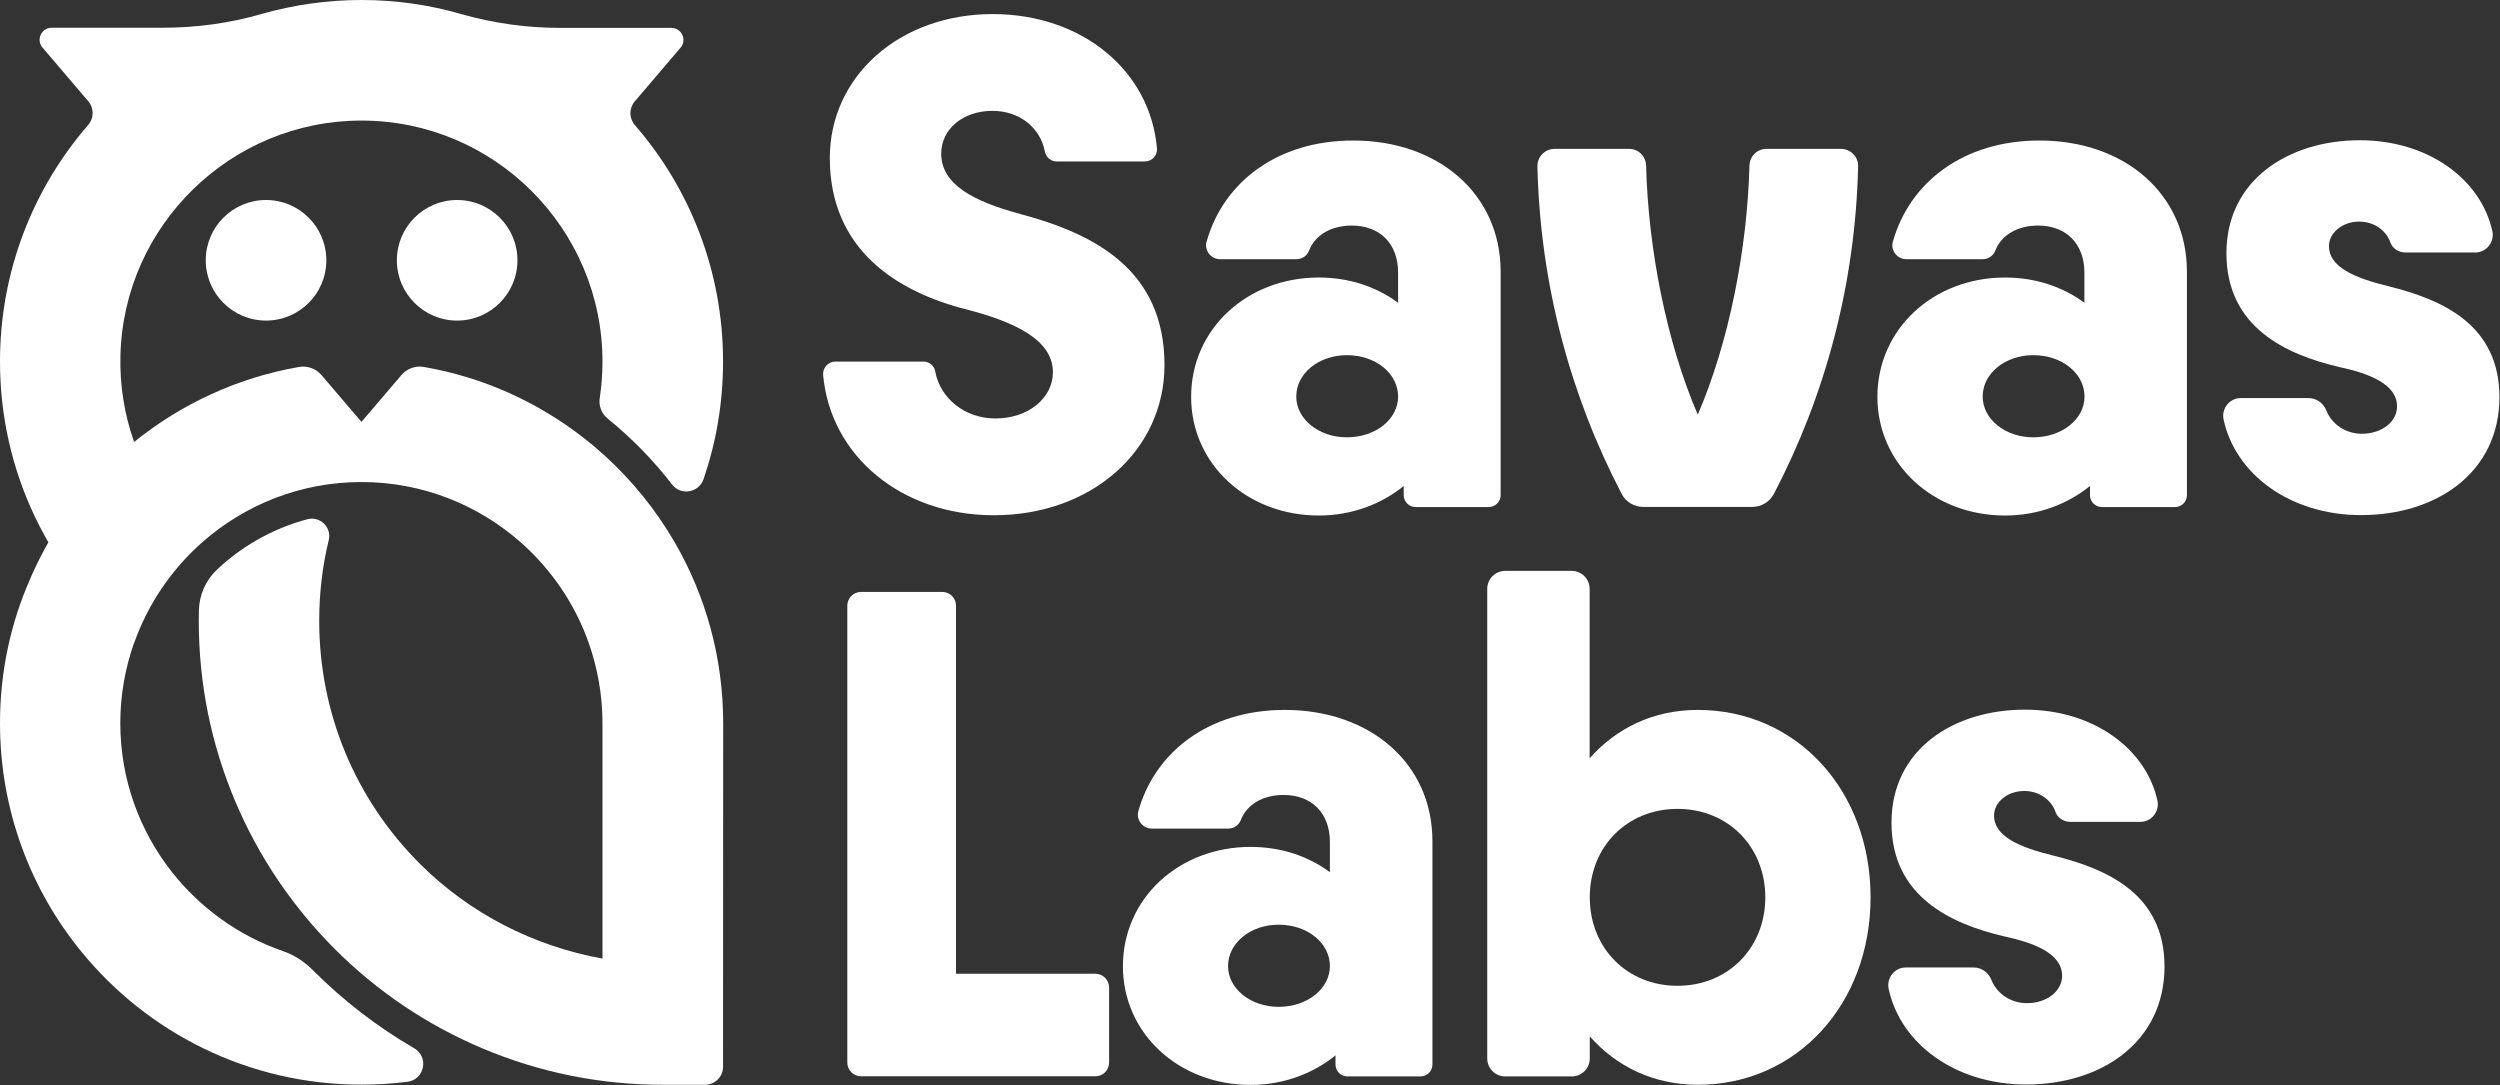 <?xml version="1.0" encoding="UTF-8" standalone="no"?>
<!DOCTYPE svg PUBLIC "-//W3C//DTD SVG 1.1//EN" "http://www.w3.org/Graphics/SVG/1.1/DTD/svg11.dtd">
<svg width="100%" height="100%" viewBox="0 0 1191 517" version="1.1" xmlns="http://www.w3.org/2000/svg" xmlns:xlink="http://www.w3.org/1999/xlink" xml:space="preserve" xmlns:serif="http://www.serif.com/" style="fill-rule:evenodd;clip-rule:evenodd;stroke-linejoin:round;stroke-miterlimit:2;">
    <rect x="0" y="0" width="1191" height="517" fill="#333333" stroke="none"/>
    <path d="M126.742,152.724C142.604,152.724 155.463,139.865 155.463,124.003C155.463,108.14 142.604,95.281 126.742,95.281C110.879,95.281 98.021,108.14 98.021,124.003C98.021,139.865 110.879,152.724 126.742,152.724Z" style="fill:rgb(255,255,255);fill-rule:nonzero;"/>
    <path d="M217.785,152.724C233.647,152.724 246.506,139.865 246.506,124.003C246.506,108.14 233.647,95.281 217.785,95.281C201.922,95.281 189.063,108.14 189.063,124.003C189.063,139.865 201.922,152.724 217.785,152.724Z" style="fill:rgb(255,255,255);fill-rule:nonzero;"/>
    <path d="M344.525,344.525C344.525,313.134 336.124,283.761 321.47,258.427C312.548,242.991 301.215,229.054 288.125,217.07C287.864,216.81 287.539,216.615 287.278,216.354C286.041,215.247 284.803,214.14 283.501,213.033C283.11,212.707 282.654,212.381 282.263,211.99C281.677,211.535 281.091,211.014 280.505,210.558C280.049,210.232 279.593,209.841 279.202,209.516C278.811,209.19 277.965,208.539 277.965,208.539C256.147,191.54 230.226,179.687 201.831,174.803C197.858,174.086 193.82,175.649 191.215,178.71L172.198,200.984L153.18,178.71C150.575,175.649 146.537,174.151 142.564,174.803C113.127,179.883 86.229,192.517 63.89,210.558C59.331,197.662 56.987,183.79 57.378,169.267C58.941,107.265 110.066,57.443 172.132,57.443C235.502,57.378 287.018,108.959 287.018,172.263C287.018,178.189 286.562,183.986 285.715,189.717C285.129,193.364 286.627,197.076 289.492,199.421C300.955,208.734 311.245,219.22 320.168,230.812C324.336,236.218 332.867,234.785 335.147,228.338C341.204,210.753 344.46,191.931 344.46,172.263C344.46,129.148 328.634,89.746 302.453,59.592C299.652,56.335 299.587,51.581 302.388,48.325L324.205,22.73C327.397,19.017 324.726,13.286 319.842,13.286L266.893,13.286C250.937,13.286 235.046,11.072 219.741,6.708C204.696,2.345 188.74,0 172.263,0C155.785,0 139.764,2.345 124.654,6.643C109.349,11.072 93.458,13.221 77.502,13.221L24.618,13.221C19.734,13.221 17.063,18.952 20.255,22.664L42.073,48.26C44.873,51.516 44.808,56.27 42.007,59.527C15.826,89.746 0,129.148 0,172.263C0,198.509 5.861,223.323 16.347,245.596C17.194,247.355 18.04,249.113 18.952,250.872C19.278,251.458 19.538,252.044 19.864,252.565C20.19,253.151 20.515,253.802 20.841,254.389C21.557,255.691 22.274,257.059 23.055,258.361C22.209,259.794 21.427,261.292 20.645,262.725C20.124,263.637 19.669,264.614 19.148,265.591C18.887,266.046 18.627,266.567 18.431,267.023C17.78,268.261 17.194,269.563 16.608,270.801C16.542,270.931 16.477,271.061 16.412,271.192C15.761,272.559 15.11,273.992 14.524,275.425C5.145,296.591 0,319.907 0,344.525C0,385.816 14.524,423.72 38.751,453.354C70.338,492.039 118.337,516.723 172.132,516.723C179.622,516.723 186.916,516.267 194.146,515.355C202.286,514.313 204.436,503.502 197.337,499.399C179.817,489.239 163.666,476.8 149.142,462.276L149.077,462.211C145.039,458.173 140.155,454.917 134.749,453.093C113.713,445.799 95.412,432.578 81.866,415.384C66.495,395.846 57.312,371.228 57.312,344.525C57.312,331.109 59.657,318.214 63.89,306.23C63.825,306.1 63.63,305.905 63.434,305.774C63.63,305.905 63.825,306.1 63.955,306.23C70.533,287.604 81.8,271.192 96.324,258.361C116.578,240.516 143.151,229.64 172.198,229.64C201.244,229.64 227.817,240.516 248.071,258.361C262.595,271.192 273.862,287.604 280.44,306.23C284.673,318.214 287.018,331.109 287.018,344.525L287.018,456.675C254.389,450.748 223.909,435.313 200.137,411.607C169.137,380.671 152.073,339.51 152.073,295.745C152.073,282.654 153.571,269.824 156.632,257.254C158.065,251.197 152.464,245.792 146.472,247.355C131.558,251.328 117.621,258.752 105.832,269.107C104.986,269.824 104.139,270.605 103.358,271.387C98.017,276.402 94.956,283.37 94.761,290.665C94.696,292.358 94.696,294.051 94.696,295.745C94.696,325.573 100.557,354.555 112.085,381.778C123.222,408.09 139.178,431.731 159.432,452.051C179.752,472.371 203.394,488.262 229.705,499.399C256.994,510.926 285.91,516.788 315.739,516.788L335.863,516.788C340.618,516.788 344.46,512.945 344.46,508.191L344.525,344.525Z" style="fill:rgb(255,255,255);fill-rule:nonzero;"/>
    <path d="M397.929,172.26L440.001,172.26C442.737,172.26 445.081,174.214 445.537,176.949C447.882,189.714 459.539,199.353 474.193,199.353C489.889,199.353 501.612,189.649 501.612,177.275C501.612,161.579 482.53,153.178 460.842,147.512C427.432,139.175 395.324,119.051 395.324,75.285C395.324,36.143 428.734,6.706 472.891,6.706C515.614,6.706 547.918,33.669 551.174,70.596C551.5,73.983 548.83,76.913 545.443,76.913L503.37,76.913C500.57,76.913 498.29,74.894 497.769,72.159C495.62,60.892 485.786,52.816 472.826,52.816C458.758,52.816 448.403,61.478 448.403,73.201C448.403,87.92 463.773,95.931 486.177,101.987C521.281,111.366 554.756,128.429 554.756,173.888C554.756,214.658 519.978,245.464 473.477,245.464C429.385,245.464 395.519,217.133 392.132,178.512C391.937,175.191 394.542,172.26 397.929,172.26Z" style="fill:rgb(255,255,255);fill-rule:nonzero;"/>
    <path d="M714.905,129.471L714.905,235.889C714.905,239.016 712.365,241.555 709.239,241.555L674.396,241.555C671.27,241.555 668.73,239.016 668.73,235.889L668.73,231.526C658.049,240.188 643.981,245.593 628.285,245.593C594.158,245.593 567.456,221.171 567.456,189.063C567.456,156.629 594.224,132.206 628.285,132.206C642.679,132.206 655.704,136.57 666.059,144.255L666.059,129.862C666.059,116.12 657.397,107.458 643.981,107.458C634.082,107.458 626.527,112.017 623.661,119.311C622.684,121.851 620.34,123.479 617.604,123.479L581.198,123.479C576.9,123.479 573.643,119.311 574.816,115.143C582.826,86.747 608.552,66.948 644.567,66.948C685.142,66.883 714.905,92.348 714.905,129.471ZM666.059,188.932C666.059,177.926 655.378,169.199 641.636,169.199C628.285,169.199 617.539,177.861 617.539,188.932C617.539,199.613 628.22,208.34 641.636,208.34C655.378,208.34 666.059,199.678 666.059,188.932Z" style="fill:rgb(255,255,255);fill-rule:nonzero;"/>
    <path d="M1041.85,129.471L1041.85,235.889C1041.85,239.016 1039.31,241.555 1036.18,241.555L1001.34,241.555C998.211,241.555 995.671,239.016 995.671,235.889L995.671,231.526C984.99,240.188 970.922,245.593 955.227,245.593C921.1,245.593 894.397,221.171 894.397,189.063C894.397,156.629 921.165,132.206 955.227,132.206C969.62,132.206 982.645,136.57 993.001,144.255L993.001,129.862C993.001,116.12 984.339,107.458 970.922,107.458C961.023,107.458 953.468,112.017 950.603,119.311C949.626,121.851 947.281,123.479 944.546,123.479L908.139,123.479C903.841,123.479 900.585,119.311 901.757,115.143C909.768,86.747 935.493,66.948 971.509,66.948C1012.08,66.883 1041.85,92.348 1041.85,129.471ZM993.066,188.932C993.066,177.926 982.385,169.199 968.643,169.199C955.292,169.199 944.546,177.861 944.546,188.932C944.546,199.613 955.227,208.34 968.643,208.34C982.32,208.34 993.066,199.678 993.066,188.932Z" style="fill:rgb(255,255,255);fill-rule:nonzero;"/>
    <path d="M682.409,400.728L682.409,507.146C682.409,510.272 679.869,512.812 676.743,512.812L641.9,512.812C638.773,512.812 636.233,510.272 636.233,507.146L636.233,502.783C625.553,511.445 611.485,516.85 595.789,516.85C561.662,516.85 534.96,492.427 534.96,460.319C534.96,427.886 561.727,403.463 595.789,403.463C610.182,403.463 623.208,407.827 633.563,415.512L633.563,401.118C633.563,387.377 624.901,378.715 611.485,378.715C601.586,378.715 594.031,383.273 591.165,390.568C590.188,393.108 587.844,394.736 585.108,394.736L548.702,394.736C544.403,394.736 541.147,390.568 542.319,386.4C550.33,358.004 576.056,338.205 612.071,338.205C652.646,338.205 682.409,363.605 682.409,400.728ZM633.563,460.254C633.563,449.248 622.882,440.521 609.14,440.521C595.789,440.521 585.043,449.183 585.043,460.254C585.043,470.935 595.724,479.662 609.14,479.662C622.882,479.662 633.563,470.935 633.563,460.254Z" style="fill:rgb(255,255,255);fill-rule:nonzero;"/>
    <path d="M1067.51,189.648L1099.81,189.648C1103.59,189.648 1106.91,192.058 1108.28,195.575C1110.82,202.022 1117.39,206.646 1125.21,206.646C1134.59,206.646 1141.95,200.98 1141.95,193.621C1141.95,182.94 1128.6,177.925 1114.53,174.864C1088.8,168.872 1060.67,155.782 1060.67,120.678C1060.67,85.574 1090.43,66.817 1124.23,66.817C1156.67,66.817 1181.87,85.313 1187.34,110.062C1188.51,115.272 1184.54,120.287 1179.2,120.287L1145.98,120.287C1142.86,120.287 1139.86,118.528 1138.82,115.598C1136.8,109.801 1131.07,105.568 1123.91,105.568C1115.9,105.568 1109.51,110.909 1109.51,117.291C1109.51,126.995 1121.24,132.336 1137.91,136.373C1163.63,142.756 1190.73,154.739 1190.73,189.192C1190.73,224.947 1160.96,245.397 1124.82,245.397C1090.76,245.397 1064.77,225.663 1059.3,199.743C1058.26,194.598 1062.17,189.648 1067.51,189.648Z" style="fill:rgb(255,255,255);fill-rule:nonzero;"/>
    <path d="M907.945,460.908L940.249,460.908C944.026,460.908 947.348,463.318 948.715,466.835C951.255,473.282 957.833,477.906 965.648,477.906C975.027,477.906 982.386,472.24 982.386,464.881C982.386,454.2 969.035,449.185 954.968,446.124C929.242,440.132 901.107,427.042 901.107,391.938C901.107,356.834 930.87,338.077 964.671,338.077C997.105,338.077 1022.31,356.574 1027.78,381.322C1028.95,386.532 1024.98,391.547 1019.64,391.547L986.424,391.547C983.298,391.547 980.302,389.789 979.26,386.858C977.241,381.062 971.51,376.828 964.346,376.828C956.335,376.828 949.953,382.169 949.953,388.551C949.953,398.255 961.676,403.596 978.348,407.634C1004.07,414.016 1031.17,426 1031.17,460.452C1031.17,496.207 1001.4,516.657 965.258,516.657C931.196,516.657 905.21,496.924 899.739,471.003C898.697,465.858 902.605,460.908 907.945,460.908Z" style="fill:rgb(255,255,255);fill-rule:nonzero;"/>
    <path d="M528.381,470.479L528.381,506.234C528.381,509.816 525.45,512.747 521.868,512.747L410.174,512.747C406.592,512.747 403.661,509.816 403.661,506.234L403.661,288.513C403.661,284.931 406.592,282 410.174,282L448.925,282C452.507,282 455.438,284.931 455.438,288.513L455.438,463.901L521.803,463.901C525.45,463.901 528.381,466.832 528.381,470.479Z" style="fill:rgb(255,255,255);fill-rule:nonzero;"/>
    <path d="M891.138,427.494C891.138,478.294 856.035,516.784 808.882,516.784C787.781,516.784 770.066,508.122 757.366,493.729L757.366,504.28C757.366,508.969 753.524,512.811 748.835,512.811L717.052,512.811C712.363,512.811 708.521,508.969 708.521,504.28L708.521,280.501C708.521,275.812 712.363,271.969 717.052,271.969L748.769,271.969C753.459,271.969 757.301,275.812 757.301,280.501L757.301,361.259C770.001,346.866 787.716,338.204 808.817,338.204C856.035,338.204 891.138,376.63 891.138,427.494ZM840.99,427.494C840.99,403.397 823.275,385.357 799.178,385.357C775.081,385.357 757.366,403.397 757.366,427.494C757.366,451.591 775.081,469.632 799.178,469.632C823.275,469.632 840.99,451.526 840.99,427.494Z" style="fill:rgb(255,255,255);fill-rule:nonzero;"/>
    <path d="M833.437,78.869C832.395,118.597 823.733,162.949 808.818,197.532C793.904,162.949 785.242,118.597 784.2,78.869C784.07,74.44 780.553,70.924 776.124,70.924L740.565,70.924C736.071,70.924 732.359,74.636 732.424,79.195C733.726,135.4 748.119,188.479 772.607,235.371C774.561,239.148 778.534,241.493 782.832,241.493L834.804,241.493C839.038,241.493 843.01,239.148 845.029,235.371C869.583,188.414 883.911,135.4 885.213,79.195C885.343,74.701 881.566,70.924 877.072,70.924L841.513,70.924C837.084,70.924 833.567,74.44 833.437,78.869Z" style="fill:rgb(255,255,255);fill-rule:nonzero;"/>
</svg>
